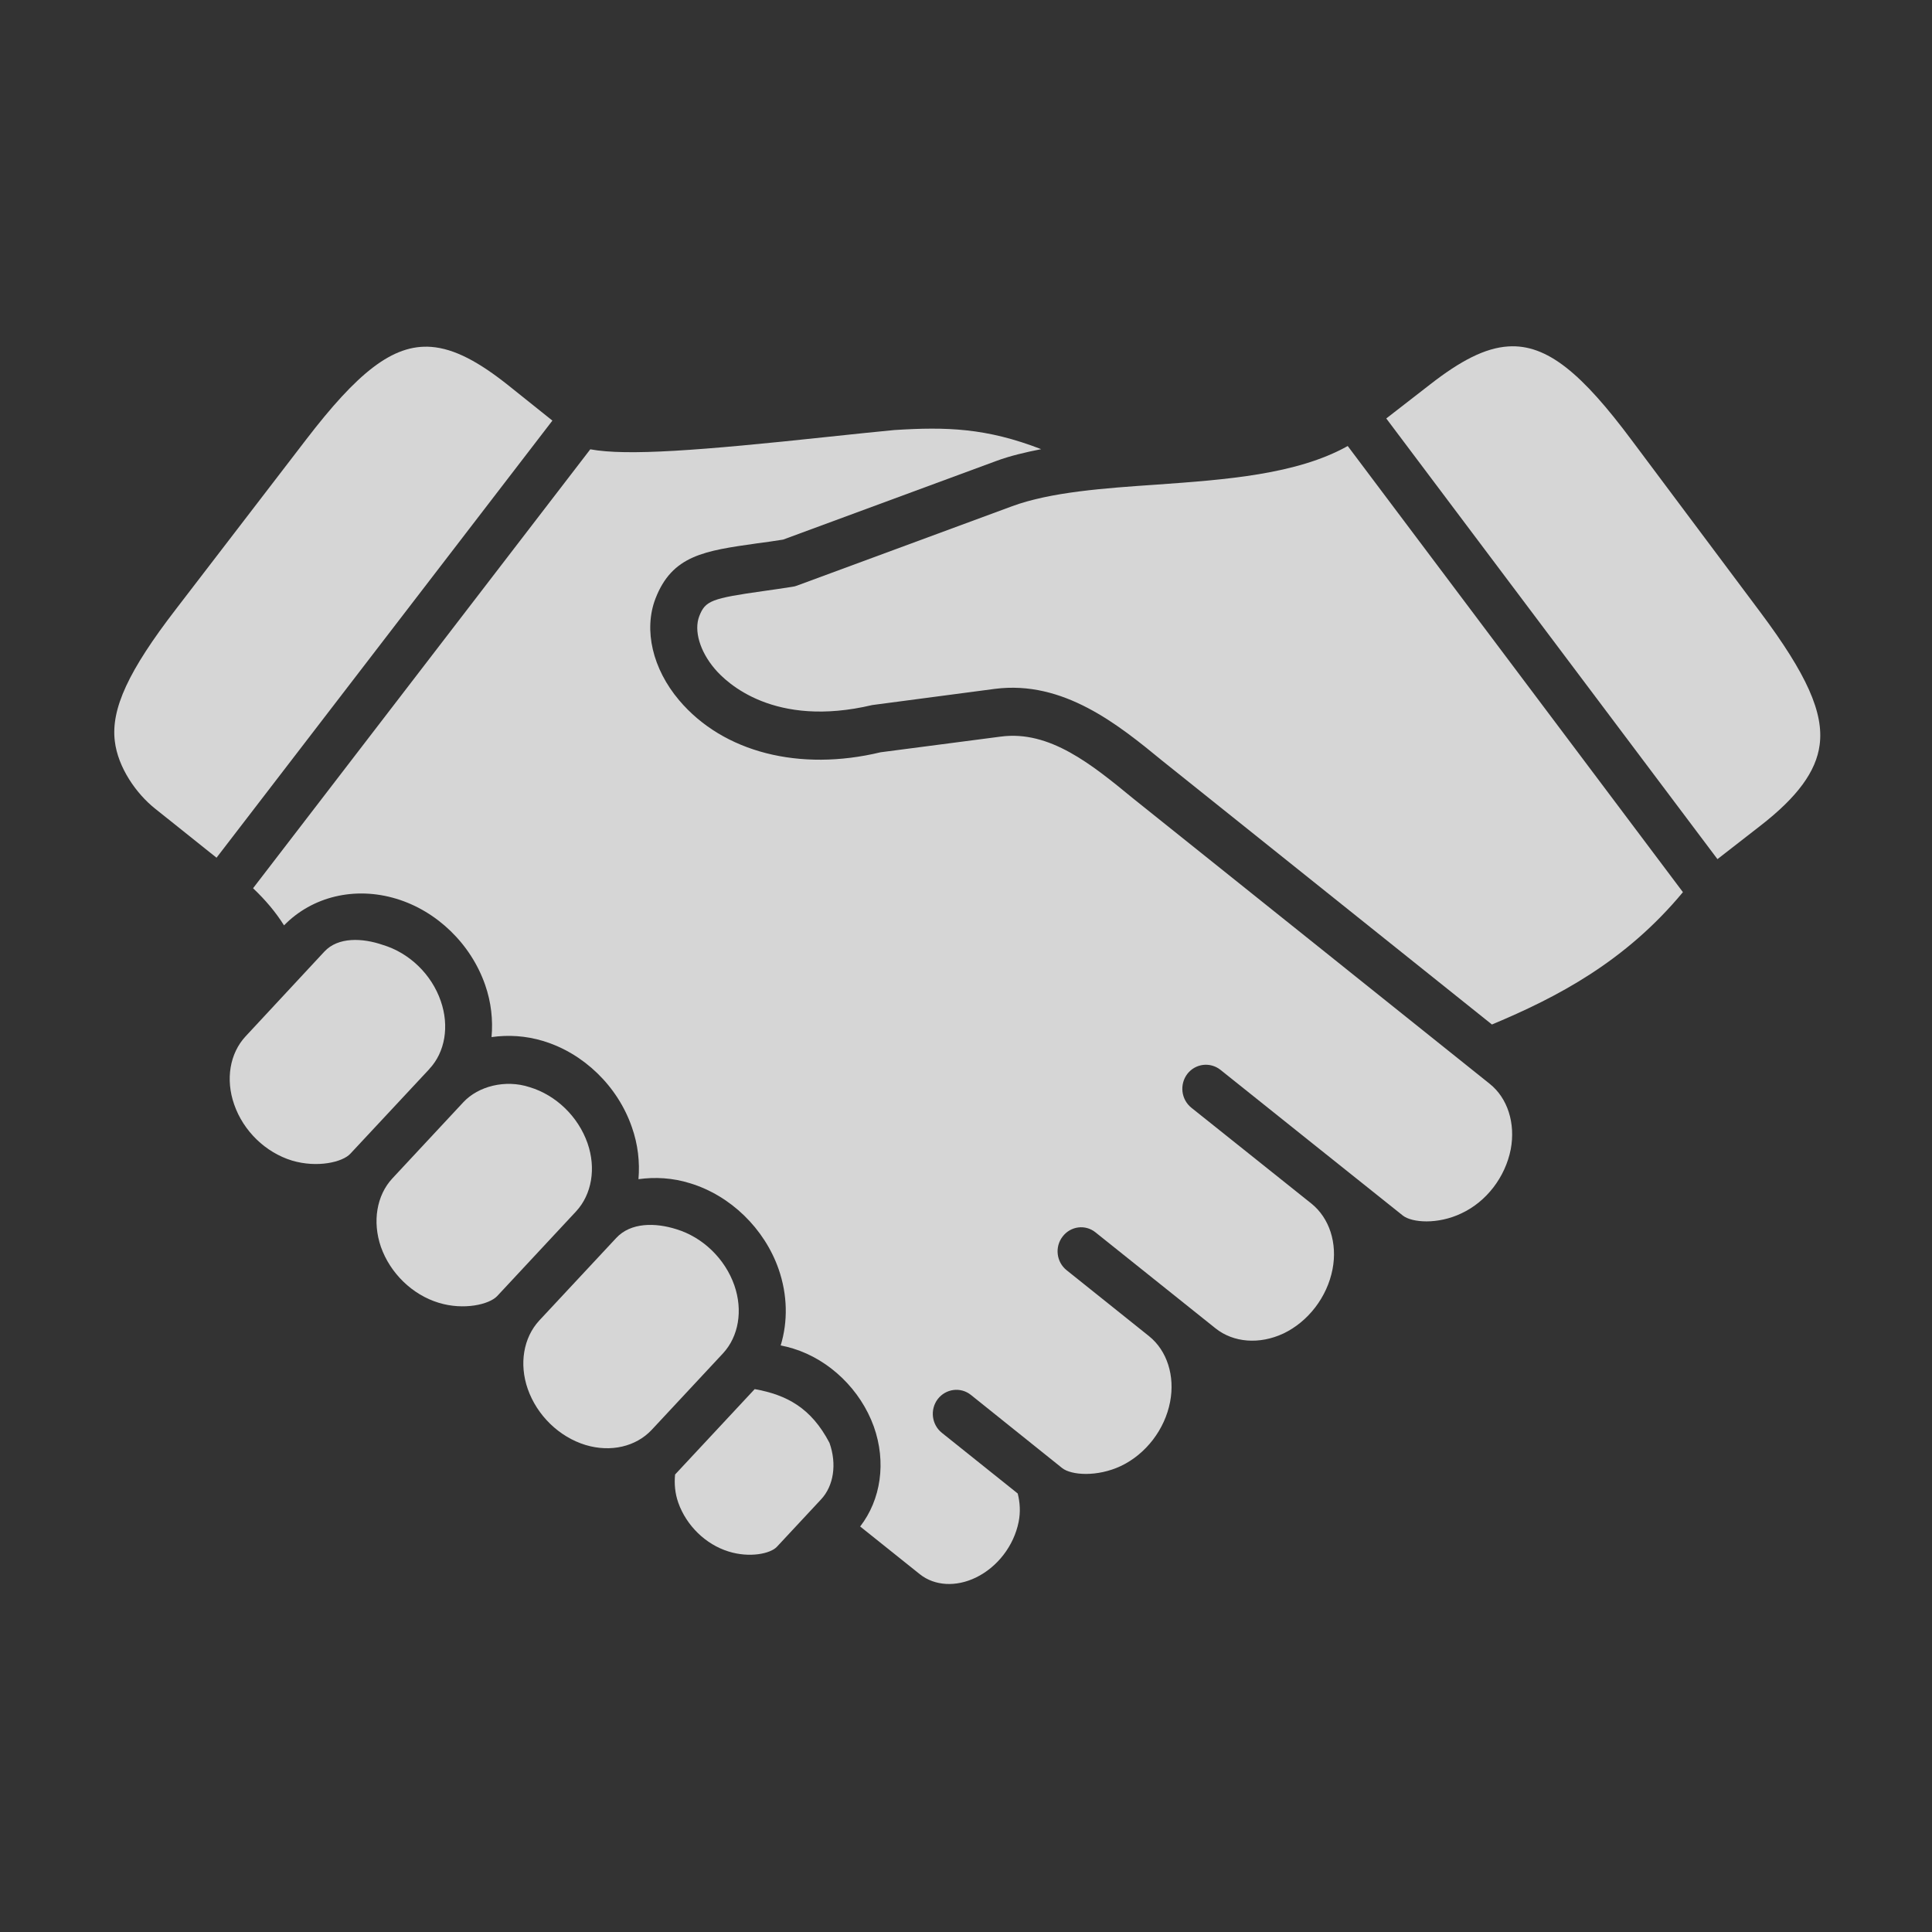 <svg width="64" height="64" viewBox="0 0 64 64" fill="none" xmlns="http://www.w3.org/2000/svg">
<rect x="0" y="0" width="64" height="64" fill="#333333" stroke="none"/>
<g id="handshake(3) 1">
<path id="Vector" d="M22.363 48.845C22.333 49.15 22.359 49.467 22.47 49.782C22.741 50.542 23.377 51.16 24.13 51.394C24.829 51.615 25.526 51.468 25.737 51.238L27.197 49.671C27.619 49.22 27.726 48.498 27.478 47.798C26.867 46.627 26.048 46.205 25 46.016L22.363 48.845Z" fill="white" fill-opacity="0.8"/>
<path id="Vector_2" d="M20.411 41.012L17.86 43.748C17.341 44.312 17.192 45.179 17.482 46.01C17.789 46.887 18.522 47.601 19.4 47.868C20.23 48.117 21.064 47.923 21.586 47.368L23.948 44.834C24.47 44.272 24.615 43.409 24.326 42.578C24.018 41.697 23.281 40.986 22.408 40.72C21.711 40.498 20.893 40.489 20.411 41.012Z" fill="white" fill-opacity="0.8"/>
<path id="Vector_3" d="M15.351 36.51L12.995 39.039C12.476 39.599 12.331 40.469 12.617 41.302C12.925 42.177 13.658 42.891 14.535 43.157C15.365 43.41 16.206 43.213 16.469 42.935L19.084 40.128C19.606 39.564 19.751 38.697 19.462 37.868C19.153 36.988 18.42 36.277 17.543 36.013C16.736 35.75 15.842 35.984 15.351 36.51Z" fill="white" fill-opacity="0.8"/>
<path id="Vector_4" d="M10.745 31.523L8.134 34.332C7.612 34.894 7.467 35.757 7.756 36.583C8.061 37.468 8.798 38.179 9.675 38.446C10.505 38.693 11.345 38.501 11.605 38.219L14.223 35.413V35.41C14.745 34.854 14.89 33.99 14.601 33.161C14.298 32.277 13.56 31.566 12.683 31.302C12.012 31.07 11.201 31.031 10.745 31.523Z" fill="white" fill-opacity="0.8"/>
<path id="Vector_5" d="M44.645 14.775C42.956 15.72 40.608 15.889 38.322 16.053C36.593 16.171 34.808 16.297 33.526 16.77L26.397 19.401C26.349 19.42 26.3 19.431 26.249 19.438C25.905 19.492 25.586 19.538 25.3 19.578C23.564 19.823 23.364 19.898 23.164 20.412C22.982 20.887 23.182 21.572 23.675 22.153C24.078 22.631 25.653 24.123 28.893 23.356L32.953 22.82C35.227 22.526 37.049 24.009 38.505 25.204L49.422 33.938L49.431 33.934C51.589 33.031 53.838 31.856 55.749 29.554L44.645 14.775Z" fill="white" fill-opacity="0.8"/>
<path id="Vector_6" d="M29.623 14.246C28.976 14.306 28.234 14.387 27.456 14.468C23.153 14.928 20.767 15.108 19.554 14.884L8.383 29.424C8.794 29.813 9.134 30.217 9.409 30.654C10.343 29.698 11.754 29.357 13.127 29.772C14.476 30.179 15.601 31.272 16.072 32.628C16.272 33.202 16.334 33.791 16.283 34.355C16.834 34.277 17.417 34.309 17.99 34.484C19.335 34.888 20.465 35.984 20.932 37.34C21.134 37.911 21.198 38.498 21.15 39.062C21.701 38.985 22.284 39.017 22.857 39.196C24.199 39.603 25.324 40.696 25.794 42.045C26.09 42.9 26.102 43.78 25.861 44.57C25.998 44.596 26.139 44.63 26.279 44.674C27.483 45.047 28.506 46.036 28.946 47.256C29.366 48.436 29.183 49.676 28.494 50.567L30.476 52.152C30.961 52.536 31.668 52.578 32.328 52.258C33.043 51.911 33.584 51.207 33.743 50.418C33.81 50.089 33.788 49.769 33.713 49.474L31.199 47.463C30.861 47.192 30.801 46.692 31.065 46.345C31.332 46.001 31.821 45.937 32.161 46.207L35.183 48.63C35.483 48.87 36.343 48.934 37.132 48.563C37.961 48.167 38.587 47.35 38.761 46.439C38.927 45.578 38.66 44.743 38.067 44.265L35.334 42.078C34.993 41.807 34.934 41.306 35.2 40.963C35.464 40.615 35.956 40.551 36.293 40.826L40.267 44.004C40.864 44.479 41.722 44.544 42.515 44.174C43.337 43.781 43.964 42.966 44.142 42.045C44.308 41.184 44.041 40.352 43.442 39.87L39.467 36.696C39.126 36.423 39.066 35.923 39.333 35.573C39.6 35.23 40.089 35.17 40.431 35.441C40.431 35.441 46.466 40.267 46.471 40.267C46.771 40.503 47.626 40.57 48.411 40.194C49.242 39.807 49.864 38.992 50.045 38.074C50.208 37.211 49.942 36.373 49.345 35.9L37.531 26.446C36.176 25.334 34.776 24.183 33.149 24.401L29.171 24.92C26.49 25.565 23.96 24.927 22.498 23.198C21.616 22.156 21.316 20.868 21.712 19.832C22.267 18.395 23.331 18.246 25.087 17.998C25.349 17.965 25.631 17.924 25.942 17.875L32.998 15.272C33.457 15.101 33.964 14.983 34.49 14.879C32.676 14.177 31.361 14.135 29.623 14.246Z" fill="white" fill-opacity="0.8"/>
<path id="Vector_7" d="M14.287 11.491C13.002 11.394 11.829 12.362 10.14 14.562L5.821 20.188C4.258 22.217 3.673 23.48 3.803 24.549C3.906 25.428 4.518 26.291 5.125 26.777L7.173 28.413L18.299 13.933L16.858 12.78C15.869 11.991 15.058 11.551 14.287 11.491Z" fill="white" fill-opacity="0.8"/>
<path id="Vector_8" d="M49.964 11.476C49.193 11.524 48.375 11.955 47.377 12.733L45.922 13.862L56.893 28.46L58.311 27.357C59.538 26.406 60.163 25.555 60.278 24.677C60.419 23.61 59.852 22.338 58.315 20.282L54.066 14.601C52.411 12.379 51.252 11.393 49.964 11.476Z" fill="white" fill-opacity="0.8"/>
</g>
</svg>
